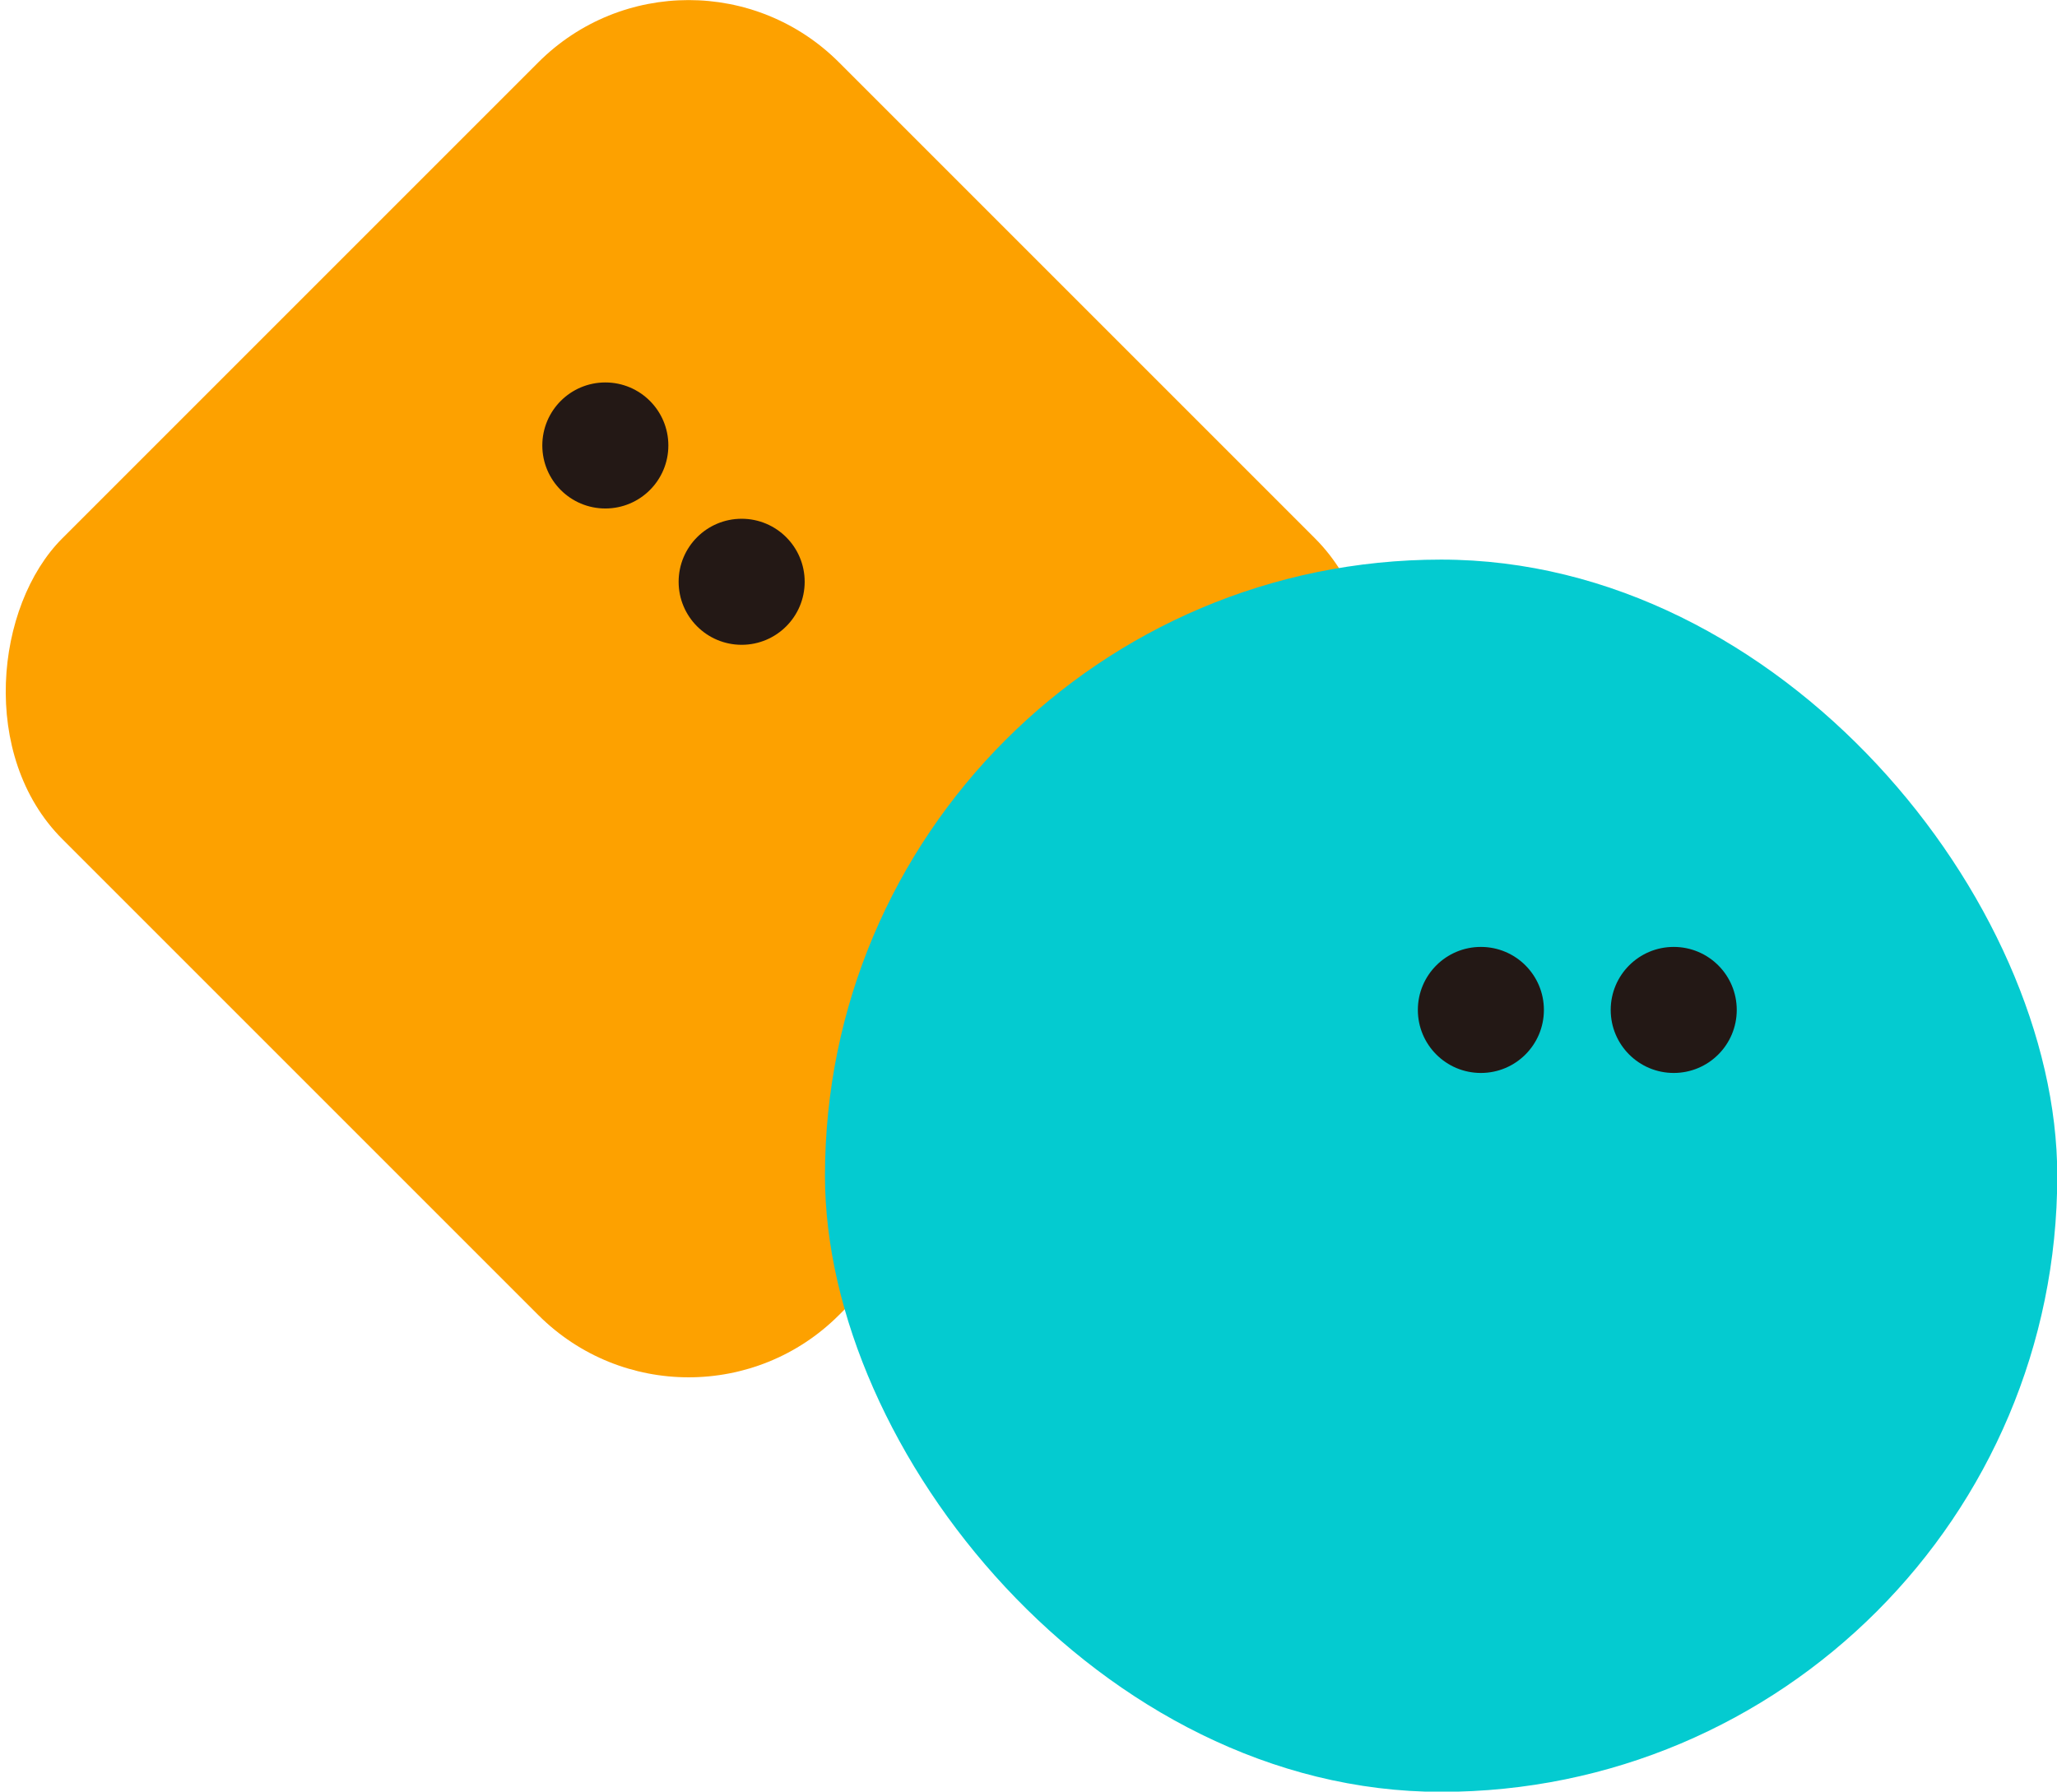 <?xml version="1.0" encoding="UTF-8"?>
<svg xmlns="http://www.w3.org/2000/svg" viewBox="0 0 76.05 66.24">
  <defs>
    <style>
      .cls-1 {
        fill: #231815;
      }

      .cls-2 {
        fill: #04cbd0;
      }

      .cls-3 {
        fill: #fda100;
        mix-blend-mode: overlay;
      }

      .cls-4 {
        mix-blend-mode: multiply;
      }

      .cls-5 {
        isolation: isolate;
      }
    </style>
  </defs>
  <g class="cls-5">
    <g id="_레이어_2" data-name="레이어 2">
      <g id="Layer_1" data-name="Layer 1">
        <g>
          <rect class="cls-3" x="5.16" y="5.16" width="40.61" height="40.61" rx="7.86" ry="7.86"
            transform="translate(25.46 -10.55) rotate(45)" />
          <g class="cls-4">
            <rect class="cls-2" x="30.5" y="20.69" width="45.56" height="45.56" rx="22.78" ry="22.78" />
          </g>
          <g>
            <circle class="cls-1" cx="54.75" cy="37.34" r="2.33" />
            <circle class="cls-1" cx="61.88" cy="37.34" r="2.33" />
          </g>
          <circle class="cls-1" cx="22.38" cy="16.47" r="2.33" />
          <circle class="cls-1" cx="27.42" cy="21.51" r="2.33" />
        </g>
      </g>
    </g>
  </g>
</svg>